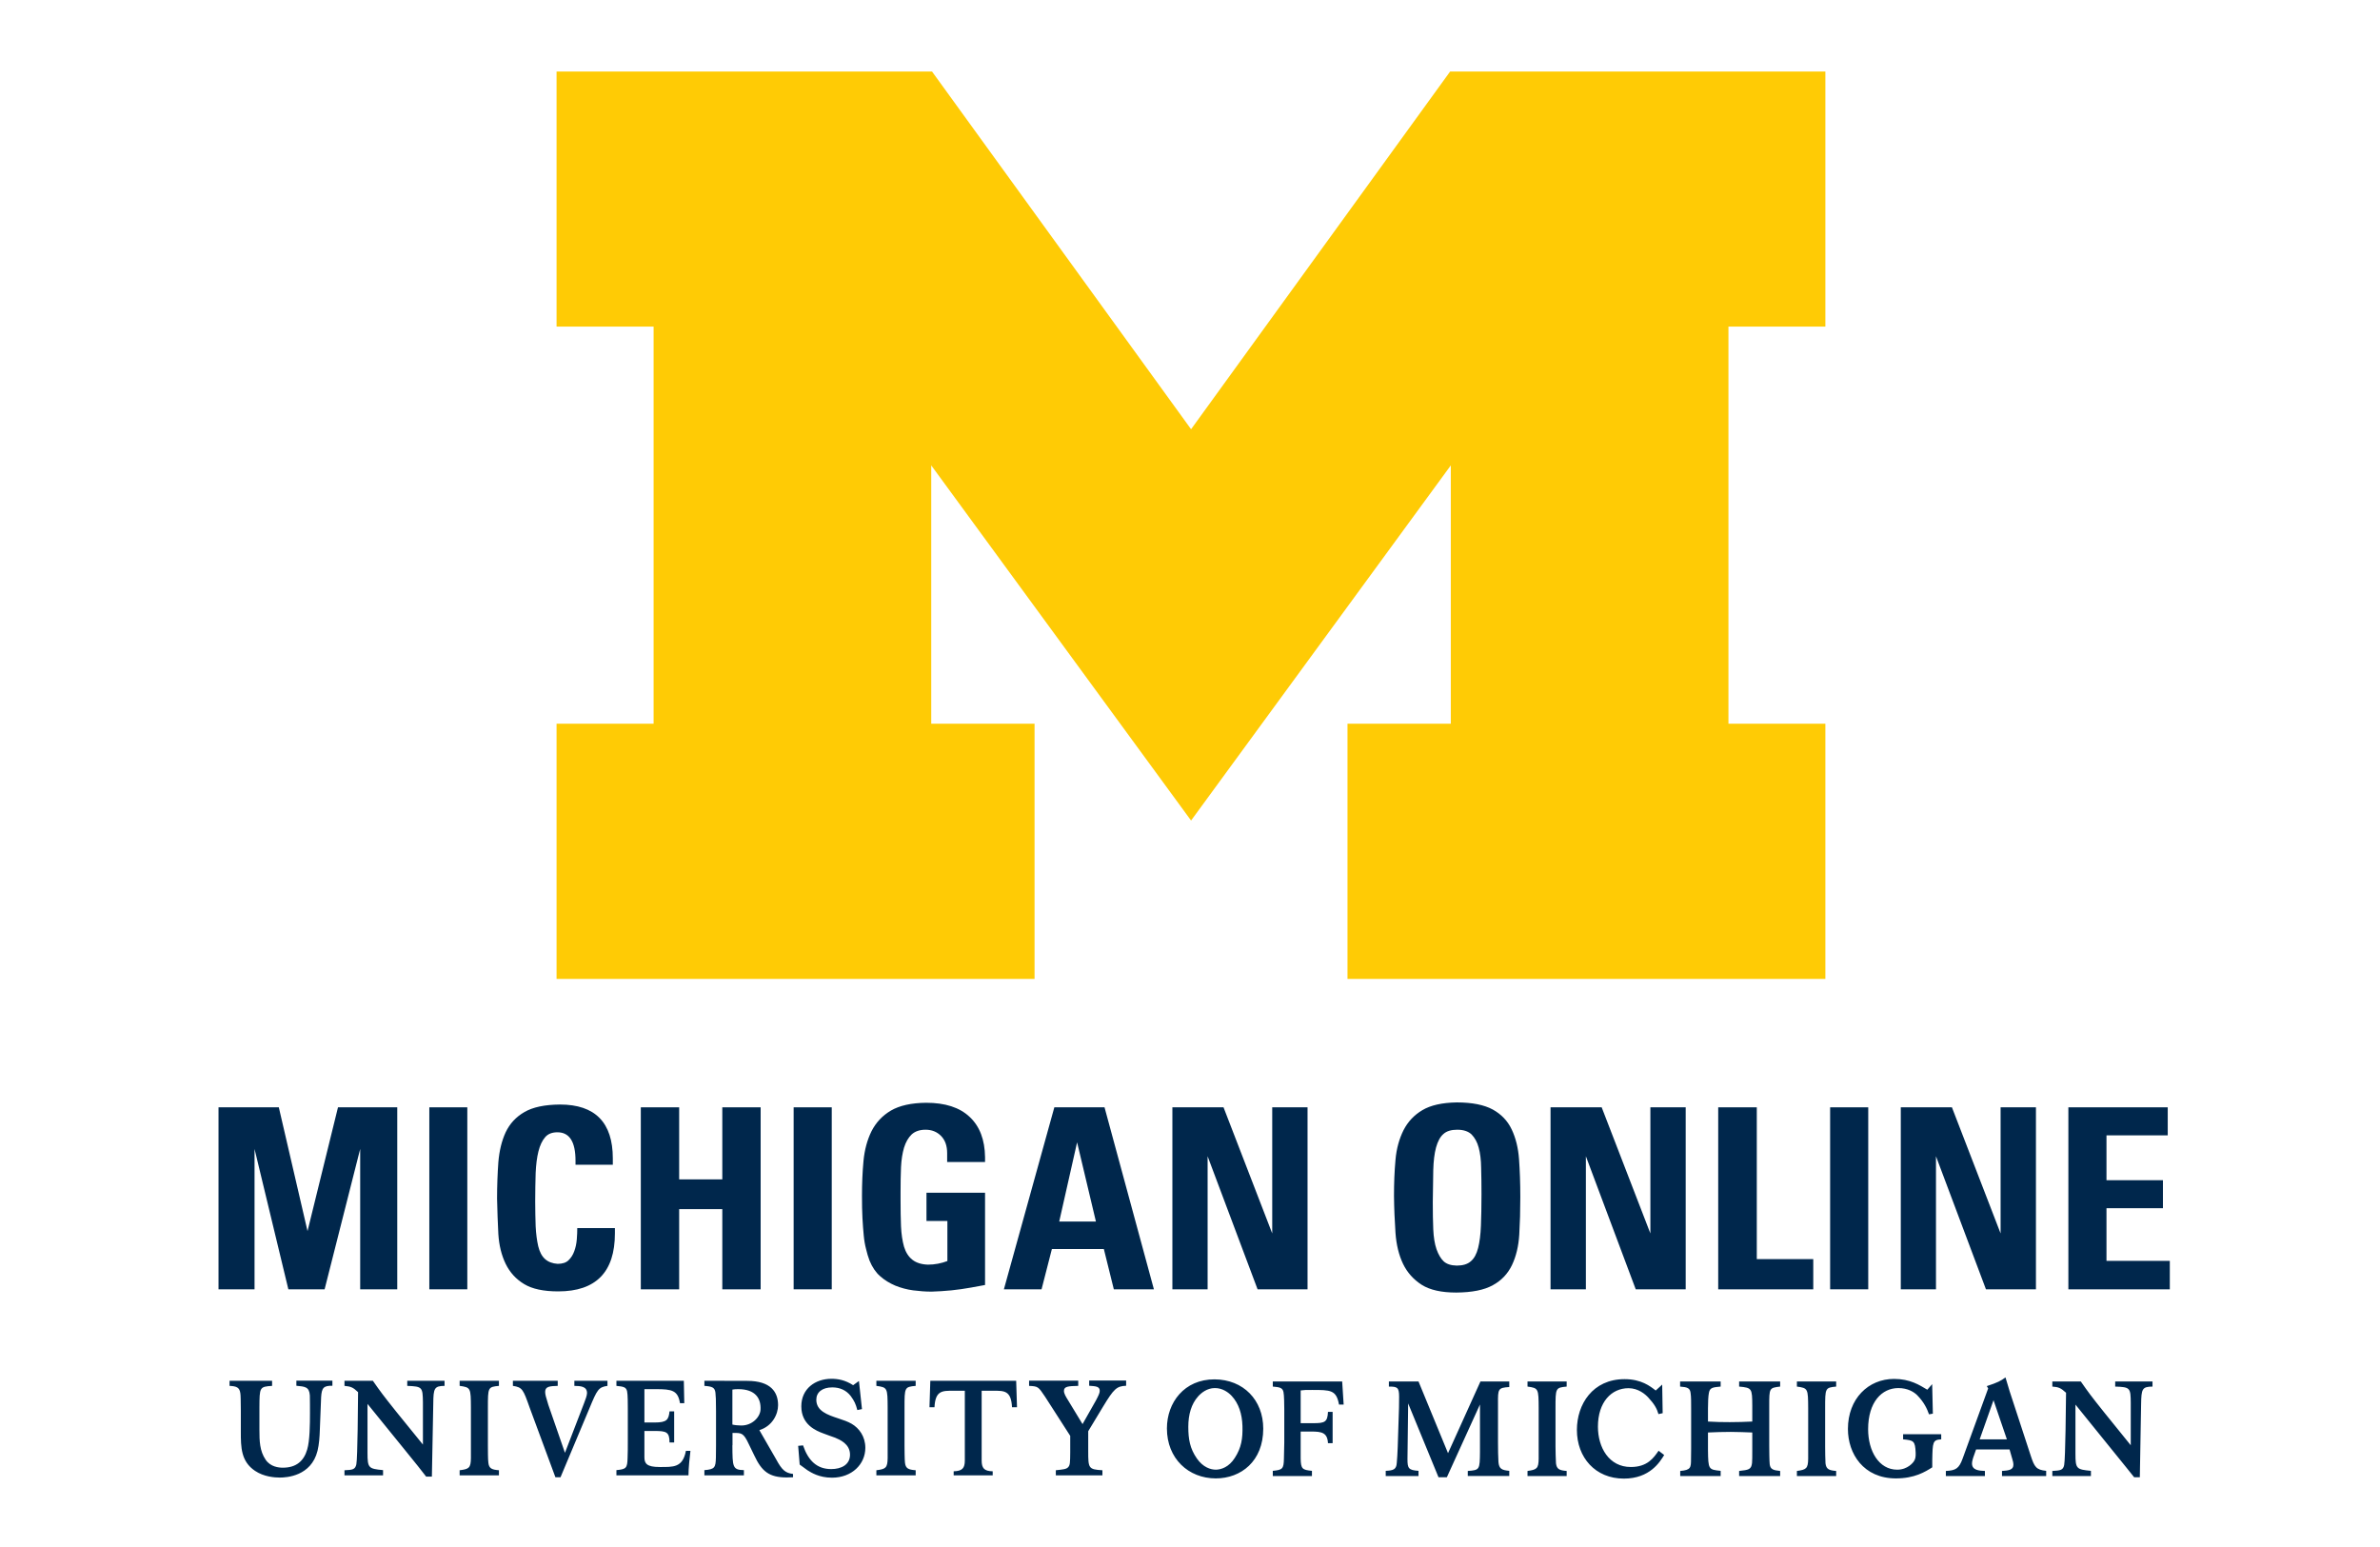 <?xml version="1.0" encoding="UTF-8"?><svg id="a" xmlns="http://www.w3.org/2000/svg" viewBox="0 0 80 52"><path d="m67.294,49.615v-.171c.219-.016.383-.032.383-.207,0-.063-.016-.133-.035-.188l-.094-.328h-1.125l-.098.277c-.019.067-.039.129-.039.196,0,.226.239.242.434.25v.171h-1.313v-.171c.333-.016.442-.082.563-.414l.859-2.36-.046-.078c.367-.121.472-.176.628-.293.063.215.071.242.141.469l.707,2.16c.125.383.184.477.52.512v.175h-1.485Zm-.285-2.55l-.465,1.316h.914l-.449-1.316Zm-11.07,1.843c-.141.227-.477.793-1.356.793-.957,0-1.578-.707-1.578-1.636,0-.86.528-1.707,1.602-1.707.566,0,.863.238,1.047.382l.218-.199.016.961-.141.031c-.054-.187-.136-.335-.343-.558-.098-.106-.332-.313-.664-.313-.575,0-1.028.469-1.028,1.293,0,.7.371,1.356,1.106,1.356.558,0,.769-.309.933-.547l.188.144Zm.539.707v-.171c.359-.032.363-.11.363-.414.004-.114.004-.227.004-.34v-1.332c0-.207,0-.414-.016-.512-.015-.191-.105-.219-.355-.238v-.172h1.363v.172c-.265.023-.363.035-.394.207-.024.105-.032.34-.032.531v.437c.278.016.469.02.735.02.269,0,.484-.008.754-.02v-.535c-.004-.578-.008-.601-.442-.64v-.172h1.379v.172c-.367.043-.367.047-.367.652v1.34c0,.125.004.527.016.621.023.168.117.199.351.223v.171h-1.379v-.171c.321-.036.407-.047.434-.266.008-.094.008-.211.008-.441v-.586c-.25-.008-.461-.02-.723-.02-.273,0-.488.008-.766.02v.586c.008.66.016.66.426.703v.175h-1.359Zm3.922,0v-.171c.312-.043.375-.079.379-.411v-1.695c-.004-.66-.004-.68-.379-.73v-.172h1.32v.172c-.371.035-.371.05-.371.73v1.285c0,.114.004.469.012.563.023.195.113.238.359.258v.171h-1.32Zm-9.055,0v-.171c.309-.043.371-.079.375-.411v-1.695c-.004-.66-.004-.68-.375-.73v-.172h1.316v.172c-.375.035-.375.05-.375.73v1.285c0,.114.008.469.016.563.023.195.113.238.359.258v.171h-1.316Zm-2.008,0v-.171c.403-.028.403-.047.41-.633v-1.602l-1.113,2.446h-.281l-1.02-2.481-.023,1.871c0,.313.035.371.371.395v.175h-1.102v-.175c.258-.012.356-.047.371-.262.012-.086.024-.356.032-.531l.043-1.328c.004-.106.004-.258.004-.371,0-.317-.063-.34-.344-.34v-.172h.996l.992,2.41,1.09-2.41h.969v.187c-.379.024-.383.063-.379.559v1.308c0,.219.004.489.015.653.02.23.11.273.364.297v.172h-1.395v.003Zm19.649,0v-.171c.261-.016.363-.02.398-.2.043-.211.059-2.097.063-2.429-.176-.16-.247-.192-.461-.207v-.172h.957c.265.379.324.461.789,1.043l.89,1.101v-1.425c-.004-.504-.019-.532-.523-.547v-.172h1.254v.172c-.348.004-.375.074-.383.593l-.043,2.454h-.191l-.286-.356c-.144-.18-.289-.359-.433-.535l-1.254-1.551v1.649c0,.511.035.531.52.578v.175h-1.297Zm-26.524-1.593c0,1.097-.75,1.672-1.594,1.672-.921,0-1.644-.668-1.644-1.68,0-.867.582-1.652,1.601-1.649.965.004,1.637.692,1.637,1.657h0Zm-1.59,1.379c.184-.004.438-.09.633-.395.223-.344.27-.656.258-1.074-.012-.41-.129-.762-.363-1.012-.102-.109-.301-.265-.567-.262-.265,0-.461.168-.562.282-.227.254-.328.609-.328,1.019,0,.414.054.731.289,1.067.207.296.461.375.64.375h0Zm1.911.039v.175h1.316v-.175c-.328-.032-.371-.067-.379-.41v-.911h.355c.356,0,.543.036.563.391h.156v-1.051h-.156c-.016.344-.109.379-.496.379h-.422v-1.101c.113-.016.176-.016.379-.016.625,0,.82-.004.91.492h.156l-.05-.777h-2.332v.172c.226.019.328.035.359.183.023.098.027.449.027.578v1.118c0,.082-.008.468-.012.543-.007.343-.046.378-.374.41h0Zm-27.333.152v-.172c.313-.039.375-.074.379-.41v-1.691c-.004-.664-.004-.684-.379-.735v-.172h1.321v.172c-.371.035-.371.051-.371.735v1.281c0,.113,0,.469.015.562.02.196.11.239.356.258v.172h-1.321Zm14.008,0v-.172c.309-.039.375-.074.379-.41v-1.691c-.004-.664-.004-.684-.379-.735v-.172h1.321v.172c-.375.035-.375.051-.375.735v1.281c0,.113.003.469.015.562.02.196.11.239.36.258v.172h-1.321Zm-17.879,0v-.172c.266-.012.36-.019.399-.199.043-.211.055-2.098.058-2.426-.171-.164-.246-.191-.457-.211v-.172h.954c.265.379.328.465.792,1.047l.891,1.098v-1.422c-.008-.508-.019-.531-.527-.551v-.172h1.254v.172c-.344.004-.375.078-.379.594l-.047,2.457h-.192l-.281-.359c-.144-.18-.289-.36-.433-.536l-1.258-1.55v1.648c0,.512.039.531.523.578v.176h-1.297Zm15.25-.992l.164-.016c.176.516.469.797.946.797.336,0,.633-.144.633-.484,0-.364-.344-.504-.5-.571-.125-.046-.258-.089-.387-.14-.258-.094-.75-.297-.75-.914,0-.594.469-.926,1.012-.926.214,0,.46.039.73.215l.195-.141.102.945-.156.032c-.055-.207-.098-.301-.223-.473-.152-.195-.363-.289-.621-.289-.336,0-.535.164-.535.414,0,.379.375.508.73.625.18.059.328.109.457.184.254.148.461.429.461.808,0,.551-.453,1.004-1.121,1.004-.433,0-.699-.172-.824-.25l-.262-.191-.051-.629Zm5.227.992v-.137c.293-.007.375-.109.375-.363v-2.344h-.395c-.359,0-.597-.011-.625.555h-.168l.028-.891h2.886l.028.891h-.168c-.027-.566-.266-.555-.621-.555h-.399v2.344c0,.254.082.359.371.363v.137h-1.312Zm-22.91-3.18v.172c-.422.028-.422.043-.426.723v.746c0,.387.008.719.211,1.016.164.238.437.265.578.265.457,0,.707-.234.816-.609.09-.297.094-.856.094-1.223,0-.117,0-.496-.004-.597-.019-.293-.168-.297-.453-.325v-.172h1.211v.172c-.297-.004-.359.067-.379.383-.004.074-.039.957-.043,1.094-.008.242-.023.48-.078.711-.215.855-1.047.898-1.269.898-.176,0-.536-.027-.832-.226-.473-.317-.477-.797-.477-1.309v-.719c-.004-.343-.004-.5-.016-.578-.027-.199-.125-.238-.363-.25v-.172h1.43Zm11.273,0v.172c-.304.043-.347.129-.609.762l-.969,2.309h-.172l-.867-2.344c-.215-.606-.242-.68-.562-.727v-.172h1.507v.172c-.257.008-.422.016-.422.199,0,.094.024.168.106.438l.559,1.613.644-1.672c.043-.113.098-.254.098-.336,0-.23-.227-.238-.426-.242v-.172h1.113Zm15.071,3.18v-.172c.25-.027.347-.035.41-.098.07-.07.07-.152.074-.5v-.558l-.844-1.313c-.23-.343-.234-.351-.539-.367v-.176h1.652v.176c-.332.008-.48.016-.48.168,0,.09.059.188.141.32l.484.797.449-.793c.082-.156.129-.25.129-.324,0-.152-.133-.156-.355-.172v-.175h1.242v.175c-.32.012-.414.106-.774.7l-.5.828v.664c0,.578.004.621.477.648v.172h-1.566Zm-12.348,0c0-.23.039-.609.066-.824h-.152c-.109.57-.426.543-.887.543-.426,0-.508-.117-.508-.324v-.887h.344c.391,0,.5.031.5.387h.156v-1.047h-.156c-.031.281-.086.375-.5.375h-.344v-1.121h.391c.539,0,.734.043.805.472h.144l-.015-.754h-2.266v.172c.227.024.328.035.359.184.024.097.024.449.024.574v1.117c0,.086,0,.469-.008.547-.008.344-.047.379-.375.41v.176h2.422Zm42.109-1.383v.172c-.289.016-.289.098-.301.703v.238c-.242.153-.593.372-1.222.372-1.09,0-1.613-.829-1.613-1.661,0-1.019.687-1.683,1.55-1.683.543,0,.856.207,1.118.363l.164-.187.023.992-.129.023c-.066-.187-.164-.406-.402-.648-.106-.102-.309-.235-.629-.235-.555,0-1.016.469-1.016,1.383,0,.731.36,1.36.977,1.36.359,0,.539-.25.554-.27.059-.082.071-.16.067-.297-.016-.406-.07-.418-.422-.453v-.172h1.281Zm-40.633-.324c.086.02.207.031.297.031.364.004.637-.281.649-.535.019-.367-.164-.687-.75-.687-.082,0-.133.004-.196.015v1.176Zm0,.695c.004.731.004.828.387.836v.176h-1.328v-.176c.344-.027.379-.082.387-.426.004-.128.004-.277.004-.406v-1.152c0-.383-.008-.516-.02-.621-.023-.176-.109-.207-.371-.227v-.172l1.441.004c.786,0,1.036.371,1.036.817,0,.304-.192.703-.629.839l.562.977c.203.375.313.461.57.496v.11c-.07.003-.136.007-.21.007-.598,0-.844-.207-1.094-.742l-.18-.371c-.187-.402-.25-.383-.551-.383v.414h-.004Zm0,0" style="fill:#00274c;"/><path d="m40.036,27.581l-8.734-11.938v8.684h3.473v8.578h-16.067v-8.578h3.262v-13.348h-3.262V2.405h12.621l8.707,12.023,8.707-12.023h12.614v8.574h-3.258v13.348h3.258v8.578h-16.063v-8.578h3.473v-8.684l-8.731,11.938Zm0,0" style="fill:#ffcb05;"/><path d="m12.107,43.339v-4.719l-1.196,4.719h-1.218l-1.137-4.719v4.719h-1.211v-6.118h2.027l.965,4.161,1.024-4.161h1.992v6.118h-1.246Zm0,0" style="fill:#00274c;"/><rect x="14.431" y="37.221" width="1.277" height="6.117" style="fill:#00274c;"/><path d="m20.669,41.459c0,1.297-.636,1.949-1.906,1.949-.492,0-.875-.082-1.145-.246-.273-.164-.48-.391-.621-.68-.14-.289-.222-.621-.246-1-.019-.379-.035-.777-.043-1.195,0-.43.016-.836.043-1.219.032-.387.114-.723.246-1.008.137-.289.344-.515.629-.679.281-.165.68-.25,1.196-.254,1.183,0,1.777.605,1.777,1.812v.211h-1.254v-.133c0-.64-.203-.957-.609-.957-.18,0-.321.055-.414.168-.098.114-.172.27-.223.473-.051.203-.082.449-.094.73-.008.282-.015.598-.015.95,0,.304.007.585.015.839.012.254.043.477.086.668.047.192.121.336.231.434.105.094.246.148.421.16.161,0,.282-.039.364-.117.086-.082.152-.184.195-.305.047-.125.074-.258.086-.398.012-.145.016-.27.016-.383h1.265v.18Zm0,0" style="fill:#00274c;"/><path d="m24.279,43.339v-2.696h-1.45v2.696h-1.289v-6.118h1.289v2.422h1.45v-2.422h1.289v6.118h-1.289Zm0,0" style="fill:#00274c;"/><rect x="26.677" y="37.221" width="1.281" height="6.117" style="fill:#00274c;"/><path d="m32.642,43.279c-.215.039-.434.07-.66.094-.227.023-.449.035-.668.043-.203,0-.41-.016-.621-.043-.207-.028-.41-.082-.602-.16-.191-.082-.359-.184-.508-.317-.148-.129-.265-.304-.355-.523-.047-.125-.086-.254-.117-.391-.036-.137-.063-.289-.078-.457-.016-.172-.032-.363-.043-.578-.012-.215-.016-.465-.016-.754,0-.406.016-.797.051-1.168.035-.375.125-.707.269-1,.149-.293.367-.527.653-.695.289-.168.683-.258,1.187-.262.633,0,1.121.156,1.457.473.34.316.512.769.52,1.355v.164h-1.274v-.297c0-.246-.066-.437-.203-.578-.137-.14-.309-.211-.523-.211-.2,0-.356.055-.469.16-.113.11-.195.254-.254.442-.055.187-.09.406-.102.66-.011.254-.015.531-.015.832v.262c0,.328.004.625.015.89.012.266.047.493.102.688.059.191.152.336.281.437.129.102.305.157.524.164.226,0,.445-.043.652-.121v-1.347h-.703v-.949h1.969v3.101l-.469.086Zm0,0" style="fill:#00274c;"/><path d="m37.44,43.339l-.336-1.356h-1.746l-.348,1.356h-1.266l1.696-6.118h1.687l1.66,6.118h-1.347Zm-1.235-4.942l-.601,2.664h1.234l-.633-2.664Zm0,0" style="fill:#00274c;"/><path d="m42.272,43.339l-1.68-4.473v4.473h-1.184v-6.118h1.719l1.637,4.239v-4.239h1.187v6.118h-1.679Zm0,0" style="fill:#00274c;"/><path d="m51.103,40.236c0,.453-.012.875-.035,1.262-.024.39-.106.734-.246,1.027-.141.293-.356.52-.645.676-.289.16-.695.242-1.227.246-.5,0-.886-.086-1.164-.262-.273-.176-.484-.41-.625-.703-.14-.293-.226-.64-.254-1.043-.027-.402-.046-.816-.05-1.246,0-.422.015-.824.05-1.203.032-.379.126-.711.27-1,.148-.289.359-.512.637-.676.277-.164.66-.25,1.152-.258.52,0,.922.082,1.211.239.289.16.5.382.637.671.136.286.219.622.246,1,.027.379.043.801.043,1.27h0Zm-1.305-.094c0-.328-.004-.625-.012-.89-.003-.266-.031-.489-.082-.676-.05-.188-.132-.332-.238-.442-.109-.105-.269-.16-.484-.16-.203,0-.36.047-.465.145-.11.094-.188.246-.246.449-.055.203-.086.457-.094.762-.004.304-.012.664-.016,1.074,0,.348.004.652.016.918.012.266.047.488.109.668.063.18.145.316.239.406.097.09.242.141.441.145.203,0,.363-.047.473-.145.113-.094.195-.246.246-.449.051-.203.082-.449.094-.746.011-.293.019-.645.019-1.059h0Zm0,0" style="fill:#00274c;"/><path d="m54.983,43.339l-1.676-4.473v4.473h-1.188v-6.118h1.719l1.637,4.239v-4.239h1.187v6.118h-1.679Zm0,0" style="fill:#00274c;"/><path d="m57.755,43.339v-6.118h1.297v5.102h1.898v1.016h-3.195Zm0,0" style="fill:#00274c;"/><rect x="61.517" y="37.221" width="1.281" height="6.117" style="fill:#00274c;"/><path d="m66.755,43.339l-1.68-4.473v4.473h-1.183v-6.118h1.719l1.636,4.239v-4.239h1.188v6.118h-1.68Zm0,0" style="fill:#00274c;"/><path d="m69.525,43.339v-6.118h3.34v.942h-2.059v1.508h1.898v.941h-1.898v1.77h2.129v.957h-3.41Zm0,0" style="fill:#00274c;"/></svg>